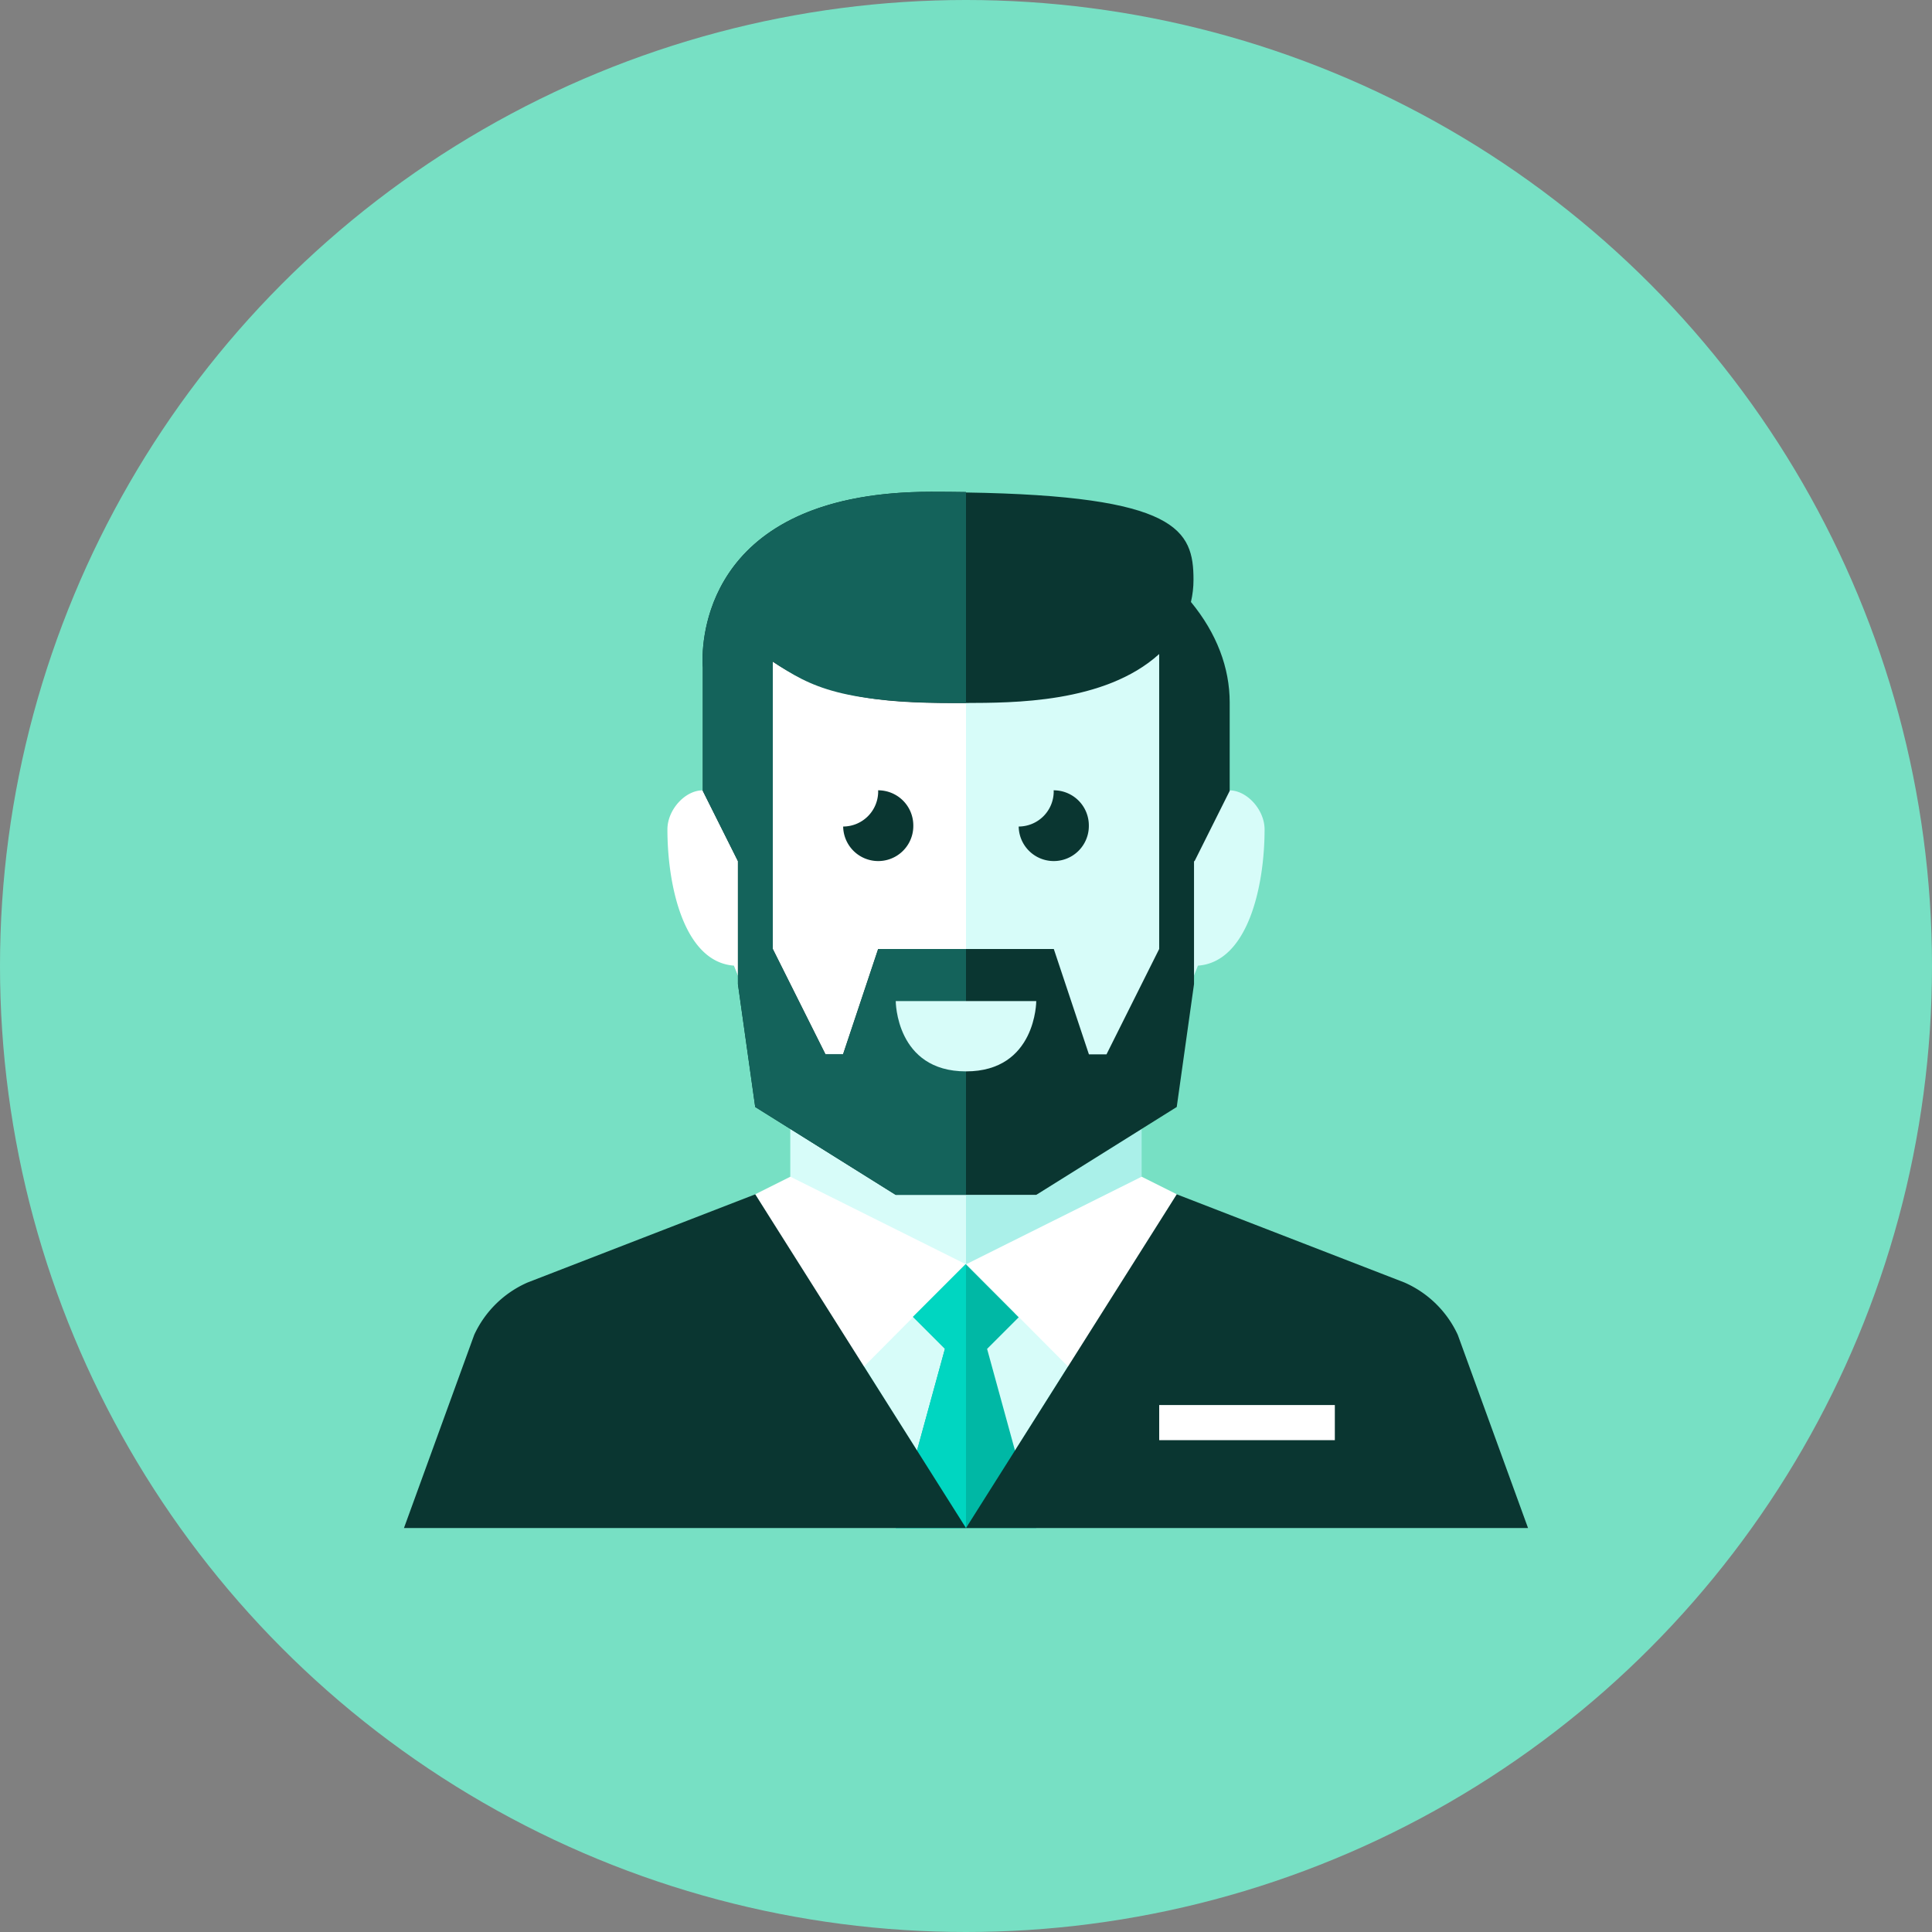 <svg version="1.0" xmlns="http://www.w3.org/2000/svg" width="110" height="110" style="enable-background:new 0 0 110 110" xml:space="preserve"><rect width="100%" height="100%" fill="#808080" stroke="none"/><circle style="fill:#77e0c4" cx="55" cy="55" r="55"/><path style="fill:#d7fcf9" d="M55 87 43 67.997h24z"/><path style="fill:#aaf0e9" d="M58.999 68.031h-8L45 64.279v3.218s0 7.5 10 7.5 10-7.5 10-7.5v-3.219l-6.001 3.753z"/><path style="fill:#d7fcf9" d="M72 47.222C72 46.111 71 45 70 45s-1 1.111-1 1.111V45c-.018-9-1.024-15-14-15-12.976 0-13.982 6-14 15v7.997l4 10 5.105 3.996a2.999 2.999 0 0 0 2.24 1.004h5.31c.856 0 1.671-.365 2.24-1.004L65 62.997l3.206-8.017C71.041 54.776 72 50.476 72 47.222z"/><path style="fill:#fff" d="M41 45v1.111S41 45 40 45s-2 1.111-2 2.222c0 3.253.957 7.554 3.793 7.758L45 62.997l5.105 3.996a2.999 2.999 0 0 0 2.24 1.004H55V30c-12.976 0-13.982 6-14 15z"/><path style="fill:#d7fcf9" d="m47.999 60.031.012-.034h-1.029l.017.034zM54.999 68.031h-4L45 64.279v3.218s0 7.5 10 7.5l-.001-6.966z"/><path style="fill:#0a3631" d="M67.807 34.274c.098-.418.146-.84.146-1.262 0-2.842-.908-4.783-12.953-4.972v-.024c-.634-.01-1.289-.016-1.985-.016-12.511 0-13.042 7.981-13.014 9.679.003.203.014.322.014.322v7.03l2 4v7l.984 6.997 8 5.003h8l8-5.003.984-6.997v-7h.031l2-4V40c.001-1.977-.739-3.945-2.207-5.726zm-4.808 25.757h-1l-2-6h-10l-2 6h-1l-3-6V37.673c3.339 2.246 6.812 2.372 11 2.355v-.003c2.604-.012 7.891.031 11-2.787v16.793l-3 6z"/><path style="fill:#14635b" d="M55 40.028V28.016c-.633-.01-1.288-.016-1.984-.016-14 0-13 10-13 10v7.031l2 4v7L43 63.028l8 5.003h4v-14h-5l-2 6h-1l-3-6V37.665c2.189 1.472 3.935 2.39 11 2.363z"/><path style="fill:#0a3631" d="M52 46.997a2 2 0 0 0-2-2l-.006.001c.001.021.006.041.006.062a2 2 0 0 1-1.994 1.999A1.996 1.996 0 0 0 52 46.997zM61.994 46.997a2 2 0 0 0-2-2l-.006.001c.001.021.006.041.006.062A2 2 0 0 1 58 47.059a1.996 1.996 0 0 0 3.994-.062z"/><path style="fill:#fff" d="m43 67.997 2-1 9.985 4.981L49 77.997zM67 67.997l-2-1-9.985 4.981L61 77.997z"/><path style="fill:#00b8a5" d="m59 87-2.799-10.2 1.798-1.798-3.018-3.024-2.998 2.998 1.818 1.818L51 87z"/><path style="fill:#00d6c1" d="M55 87V71.997l-.019-.019-2.998 2.998 1.818 1.818L51 87z"/><path style="fill:#0a3631" d="m23 87 4-11a5.997 5.997 0 0 1 3.043-2.982L43 68l12 19H23zM87 87l-4-11a5.997 5.997 0 0 0-3.043-2.982L67 68 55 87h32z"/><path style="fill:#fff" d="M66 79.997h10v2H66z"/><path style="fill:#d7fcf9" d="M51 56.997h8S59 61 55 61s-4-4.003-4-4.003z"/></svg>